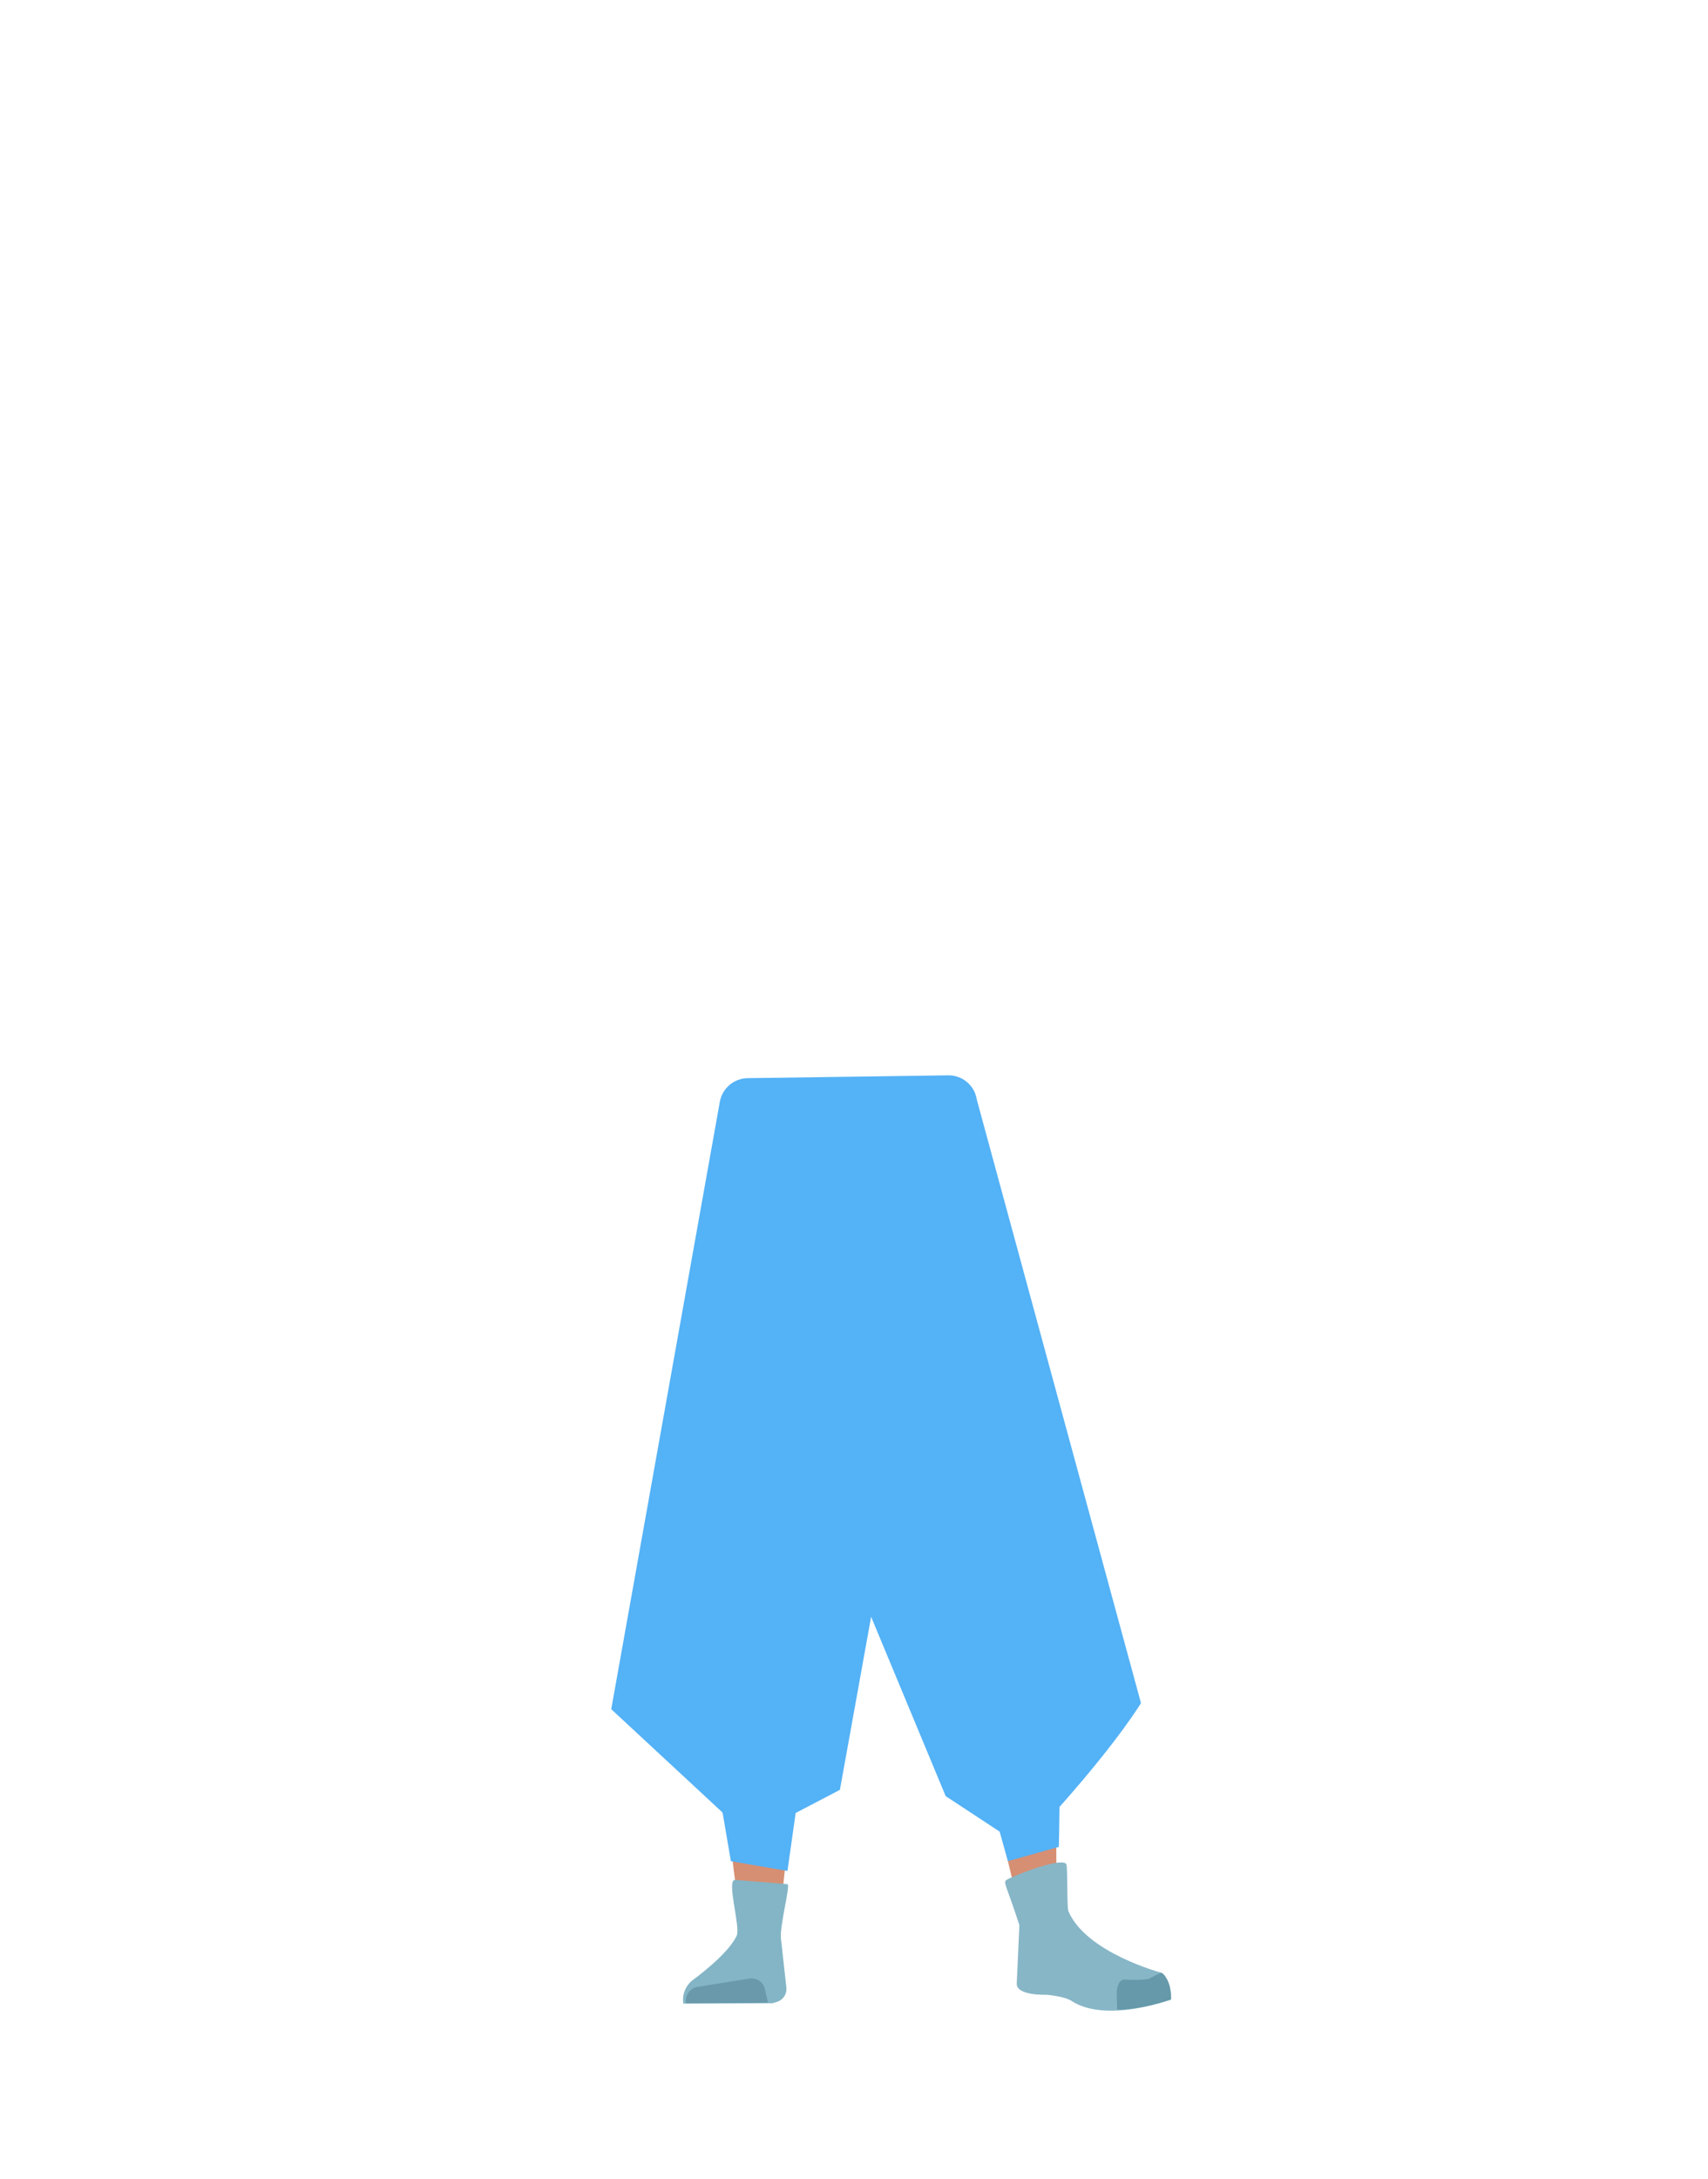 <?xml version="1.0" encoding="utf-8"?>
<!-- Generator: Adobe Illustrator 26.0.1, SVG Export Plug-In . SVG Version: 6.00 Build 0)  -->
<svg version="1.1" id="Calque_1" xmlns="http://www.w3.org/2000/svg" xmlns:xlink="http://www.w3.org/1999/xlink" x="0px" y="0px"
	 viewBox="0 0 788 1005" style="enable-background:new 0 0 788 1005;" xml:space="preserve">
<style type="text/css">
	.st0{fill:#D68F72;}
	.st1{fill:#ACDAFB;}
	.st2{fill:#83B5C6;}
	.st3{fill:#6999AA;}
	.st4{fill:#87B6C7;}
	.st5{fill:#6699AA;}
	.st6{fill:#54B2F6;}
</style>
<g id="Calque_10">
	<path class="st0" d="M348.3,501.3c6.9,29.1,43.7,75.8,43.7,75.8s38-46.6,44.8-75.8"/>
	<path class="st1" d="M334.4,726.2c1.2,10.9,8.5,19.2,16.9,19.4l0,0c8.1,0.2,15.1-7.1,16.6-17.4c0,0,8.8-73.4,9-99.7
		c0-6.2-1.6-24.9-1.6-24.9l-3.9-43.5c0,0-2.8-20.5-19.5-23c-19.3-2.9-19.6,10.5-19.6,10.5s-6.2,69-6,90.9
		C326.5,658.7,334.4,726.2,334.4,726.2z"/>
	<path class="st1" d="M472.2,718.1c0.8,11-4.9,20.4-13.2,22.1l0,0c-8,1.6-16.1-4.3-19.4-14.2c0,0-21.8-70.6-26.8-96.5
		c-1.2-6.1-2.9-24.8-2.9-24.8l-3.9-43.5c0,0-1-20.7,15.1-26.1c18.5-6.3,21.2,6.8,21.2,6.8s18.5,66.8,22.2,88.3
		C467.9,650.2,472.2,718.1,472.2,718.1z"/>
	<path class="st0" d="M351.2,708.9c-9.2,0.2-14.6,5.3-16,13.4c0,0-1.5,36.4-1.7,51.7c-0.4,24.6,2.5,74.7,6.5,99
		c0.9,5.3,2.8,21.3,2.8,21.3c0.5,4.6,4.4,8.1,9,8l0,0c4.6-0.4,8.1-4.1,8.2-8.7c0,0,0.8-18.5,1.4-24.7c2.2-22.3,9.5-66.6,10-89
		c0.3-13.5-2.3-54.8-2.3-54.8C368.1,711.6,359.1,709,351.2,708.9L351.2,708.9z"/>
	<path class="st0" d="M456.4,701.2c9.1-1.3,15.1,2.9,17.7,10.8c0,0,7.5,34.3,9.9,49.7c3.8,24.6,3.4,122,3.4,122
		c0.1,4.9,0.2,11.4-4.2,11.9l0,0c-4.4,0.5-9.8-1.5-10.7-6.2c0,0-22.2-91-25.9-113.4c-2.2-13.5-5.5-55.4-5.5-55.4
		C440.2,706.9,448.7,702.7,456.4,701.2L456.4,701.2z"/>
	<path class="st0" d="M286.2,453.1L286.2,453.1"/>
	<path class="st2" d="M363.3,868.9l-24.2-2c-4.1,0.1,2.6,21.7,0.8,25.7l0,0c-4,8.9-20.8,20.9-20.8,20.9c-3,2.6-4.5,6.6-3.8,10.5l0,0
		l41.1-0.2l2.3-0.7c2.7-1,4.4-3.6,4.1-6.5l-2.4-21.7C359.2,889.5,364.9,869.2,363.3,868.9z"/>
	<path class="st3" d="M316.5,923.8L316.5,923.8c-0.6-3.5,1.7-6.8,5.1-7.5l24.4-3.9c3.2-0.4,6.2,1.7,6.9,4.9l1.4,6.2L316.5,923.8z"/>
	<path class="st4" d="M464.6,866.8c4.1-2.3,25.9-10.7,27.4-7c0.6,1.6,0.2,19.8,0.9,21.5c8.1,19.2,42.8,28.4,42.8,28.4
		c3.8,3.1,4.8,7.6,4.3,12.5l0,0c0,0-29.8,11-45.7,0.5c-3.2-2.1-11.3-2.8-11.3-2.8s-14.5,0.6-13.9-5.4l1.2-26.7
		C464.2,868.9,462.5,868,464.6,866.8z"/>
	<path class="st5" d="M540.3,922.1c0.2-7.8-3.5-12.5-4.6-12.3c-1.7,0.4-4.3,2.3-6,2.8c-2.7,0.7-10.8,0.3-10.8,0.3
		c-2.1-0.2-3.7,2.6-3.7,6.3l0.2,7.5c0,0,5,0.6,16.6-2.3C534,924,540.3,922.1,540.3,922.1z"/>
	<path class="st6" d="M282,788.2l51.5,47.8l29.3,2.3l24.7-12.9l14.4-79.8l34.4,82.7l31.2,20.5c0,0,5,3,22.8-17.2
		c26.3-29.8,36.1-46.2,36.1-46.2L450.9,508c-0.1-0.4-0.2-0.8-0.3-1.2l0,0c-1.1-6.4-6.7-11-13.2-10.9l-92.5,1.3
		c-6.3,0.1-11.7,4.7-12.8,10.9L282,788.2z"/>
	<polygon class="st6" points="332.7,832 367.9,830.3 363.3,862.8 337.2,858.3 	"/>
	<path class="st6" d="M456.1,826.4l32.1-13.4c1.3-1.9,0.3,38.7,0.3,38.7l-23.5,6.6L456.1,826.4z"/>
</g>
</svg>
